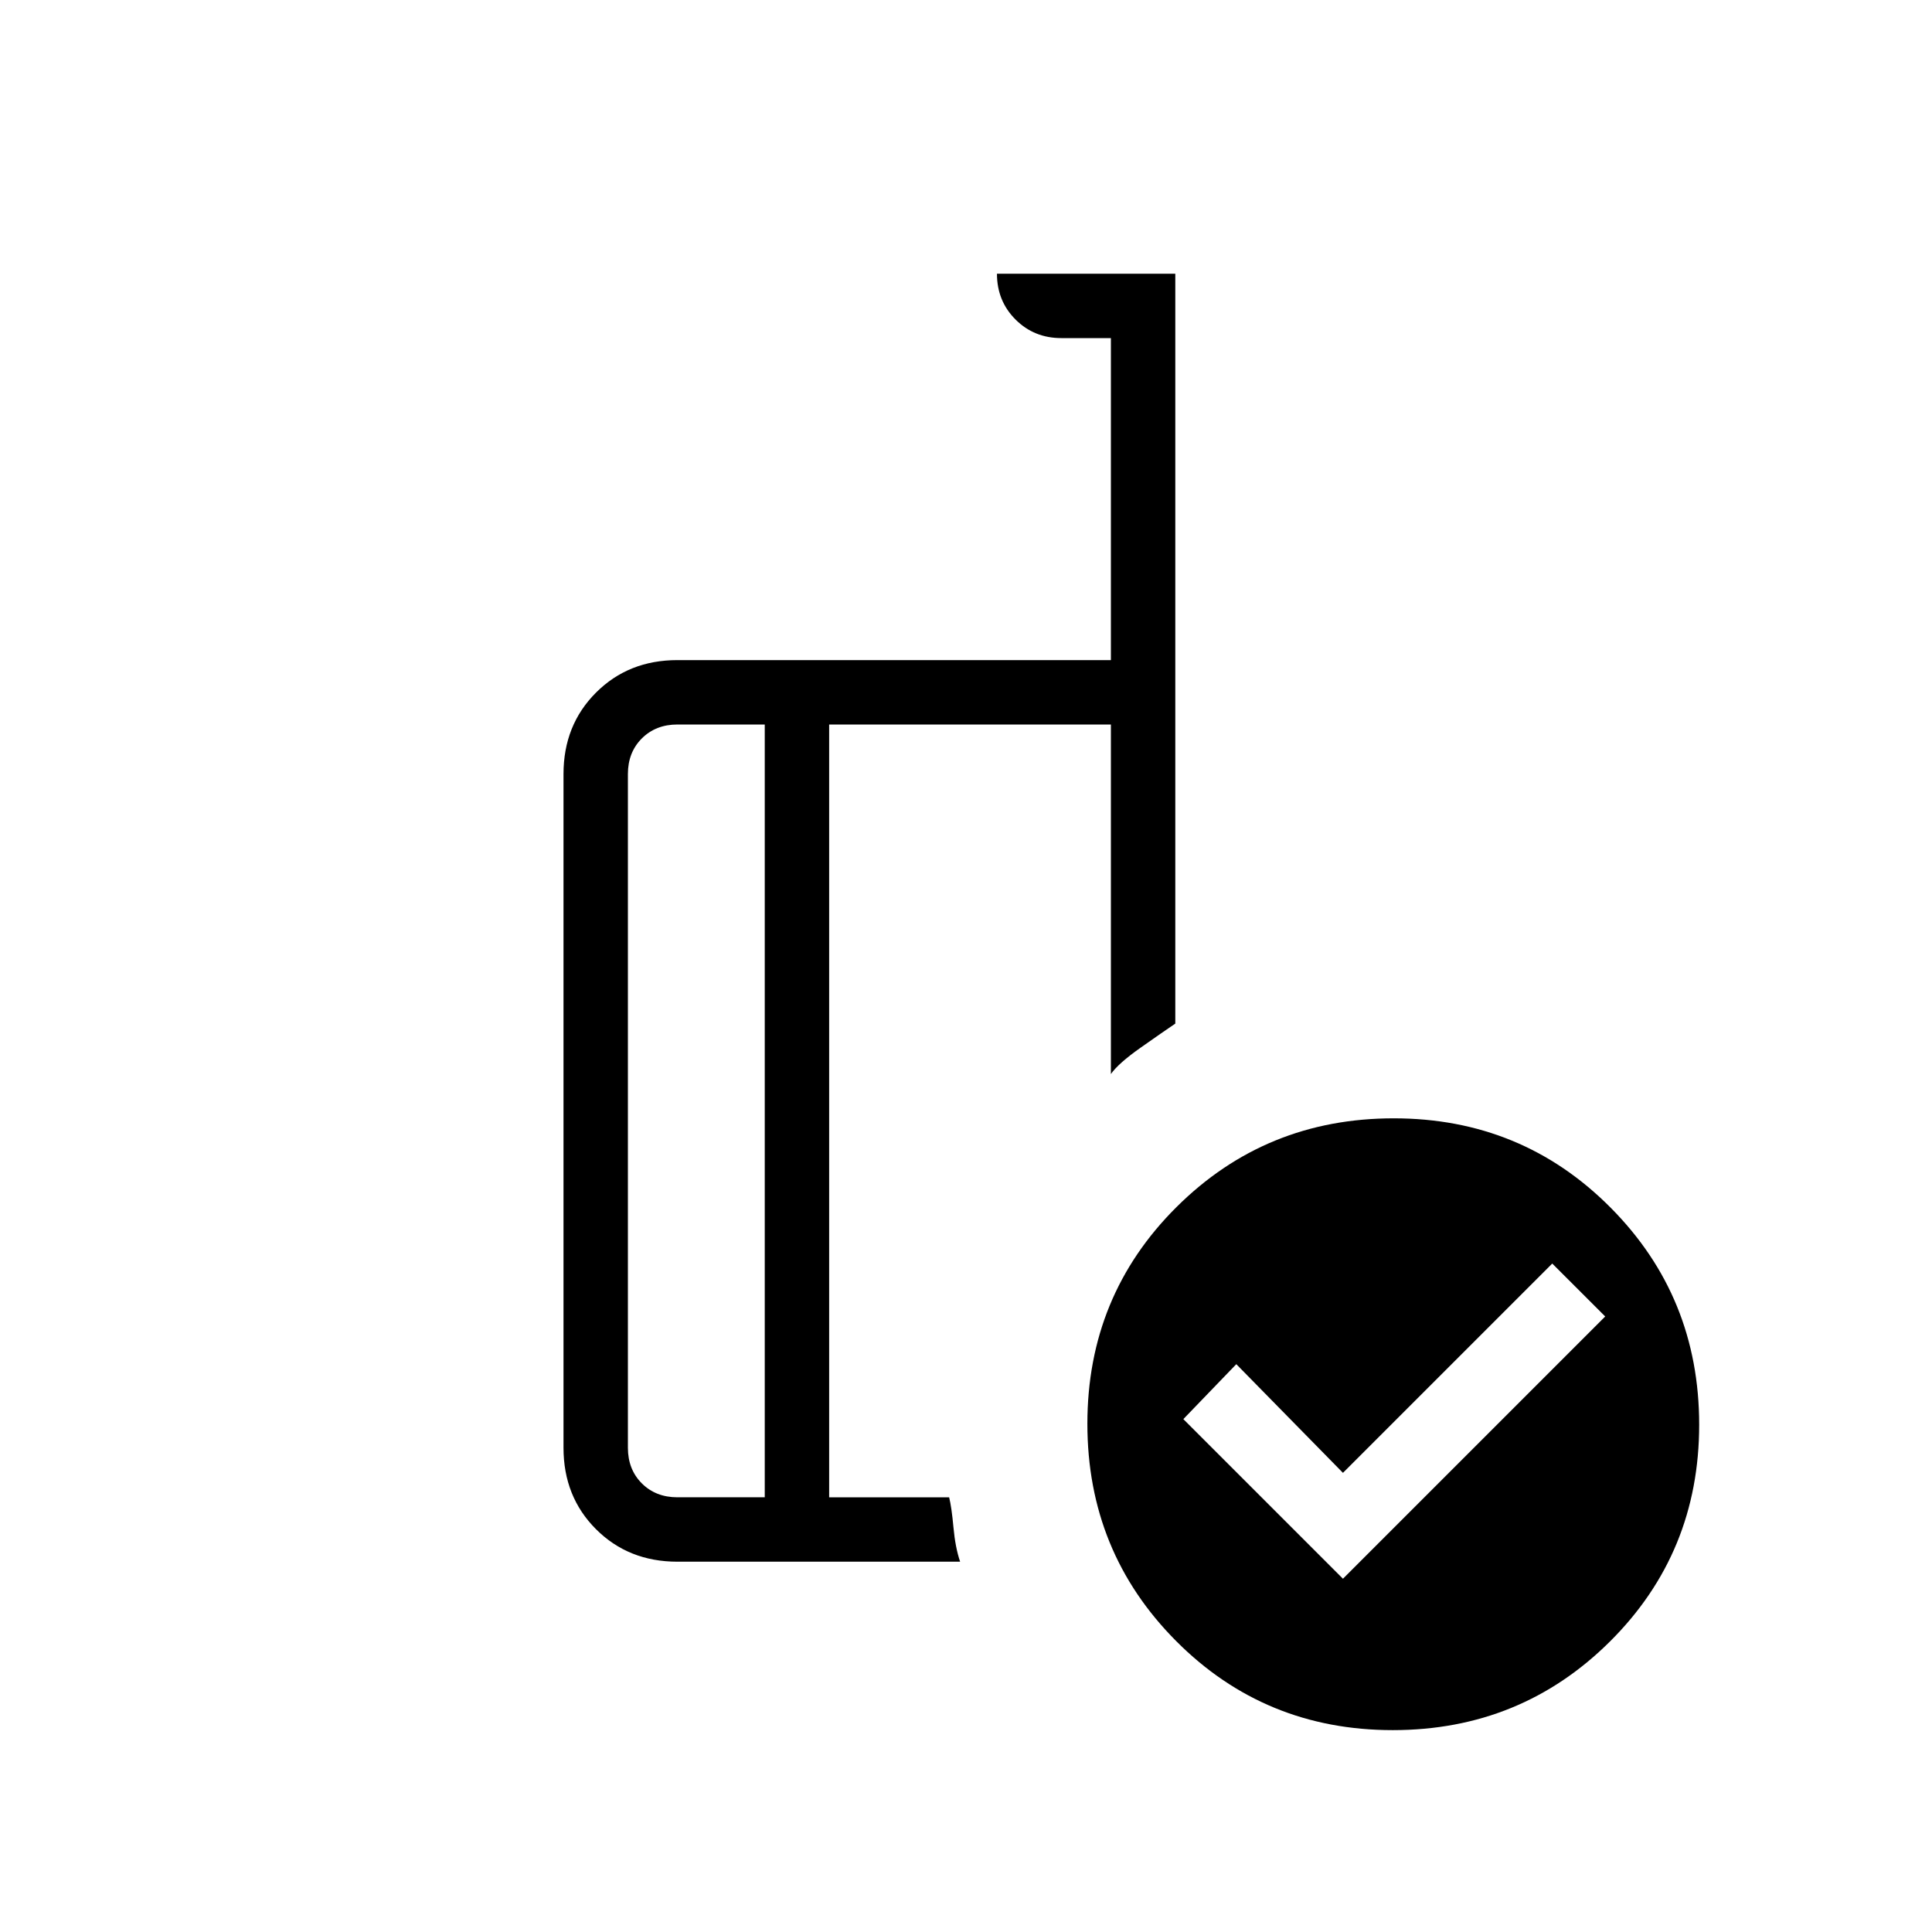 <svg xmlns="http://www.w3.org/2000/svg" height="20" viewBox="0 -960 960 960" width="20"><path d="m667.31-175.54 130.31-130.31-26.31-26.3-104 104-53-54-26.31 27.3 79.31 79.31ZM380-216v-384h-43.38q-10.77 0-17.7 6.92-6.92 6.93-6.92 17.7v334.76q0 10.77 6.92 17.7 6.93 6.92 17.7 6.92H380Zm97.08 32H336.62q-24.32 0-40.47-16.15T280-240.62v-334.76q0-24.32 16.15-40.47T336.62-632H552v-160h-24.62q-13.54 0-22.77-9.23-9.23-9.22-9.23-22.77H584v372.62q-6.15 4.15-17.23 11.96-11.08 7.8-14.77 13.11V-600H412v384h59.62q1.23 4.92 2.15 14.96.92 10.04 3.31 17.04Zm215.45-220.31q63.62 0 107.7 44.31 44.08 44.3 44.08 107.92 0 63.62-44.3 107.7-44.31 44.07-107.93 44.07-63.62 0-107.7-44.3-44.07-44.3-44.07-107.92 0-63.62 44.3-107.7 44.3-44.08 107.92-44.08ZM395-399Zm-15 183v-384 384Zm32 0v-384 384Z"/></svg>